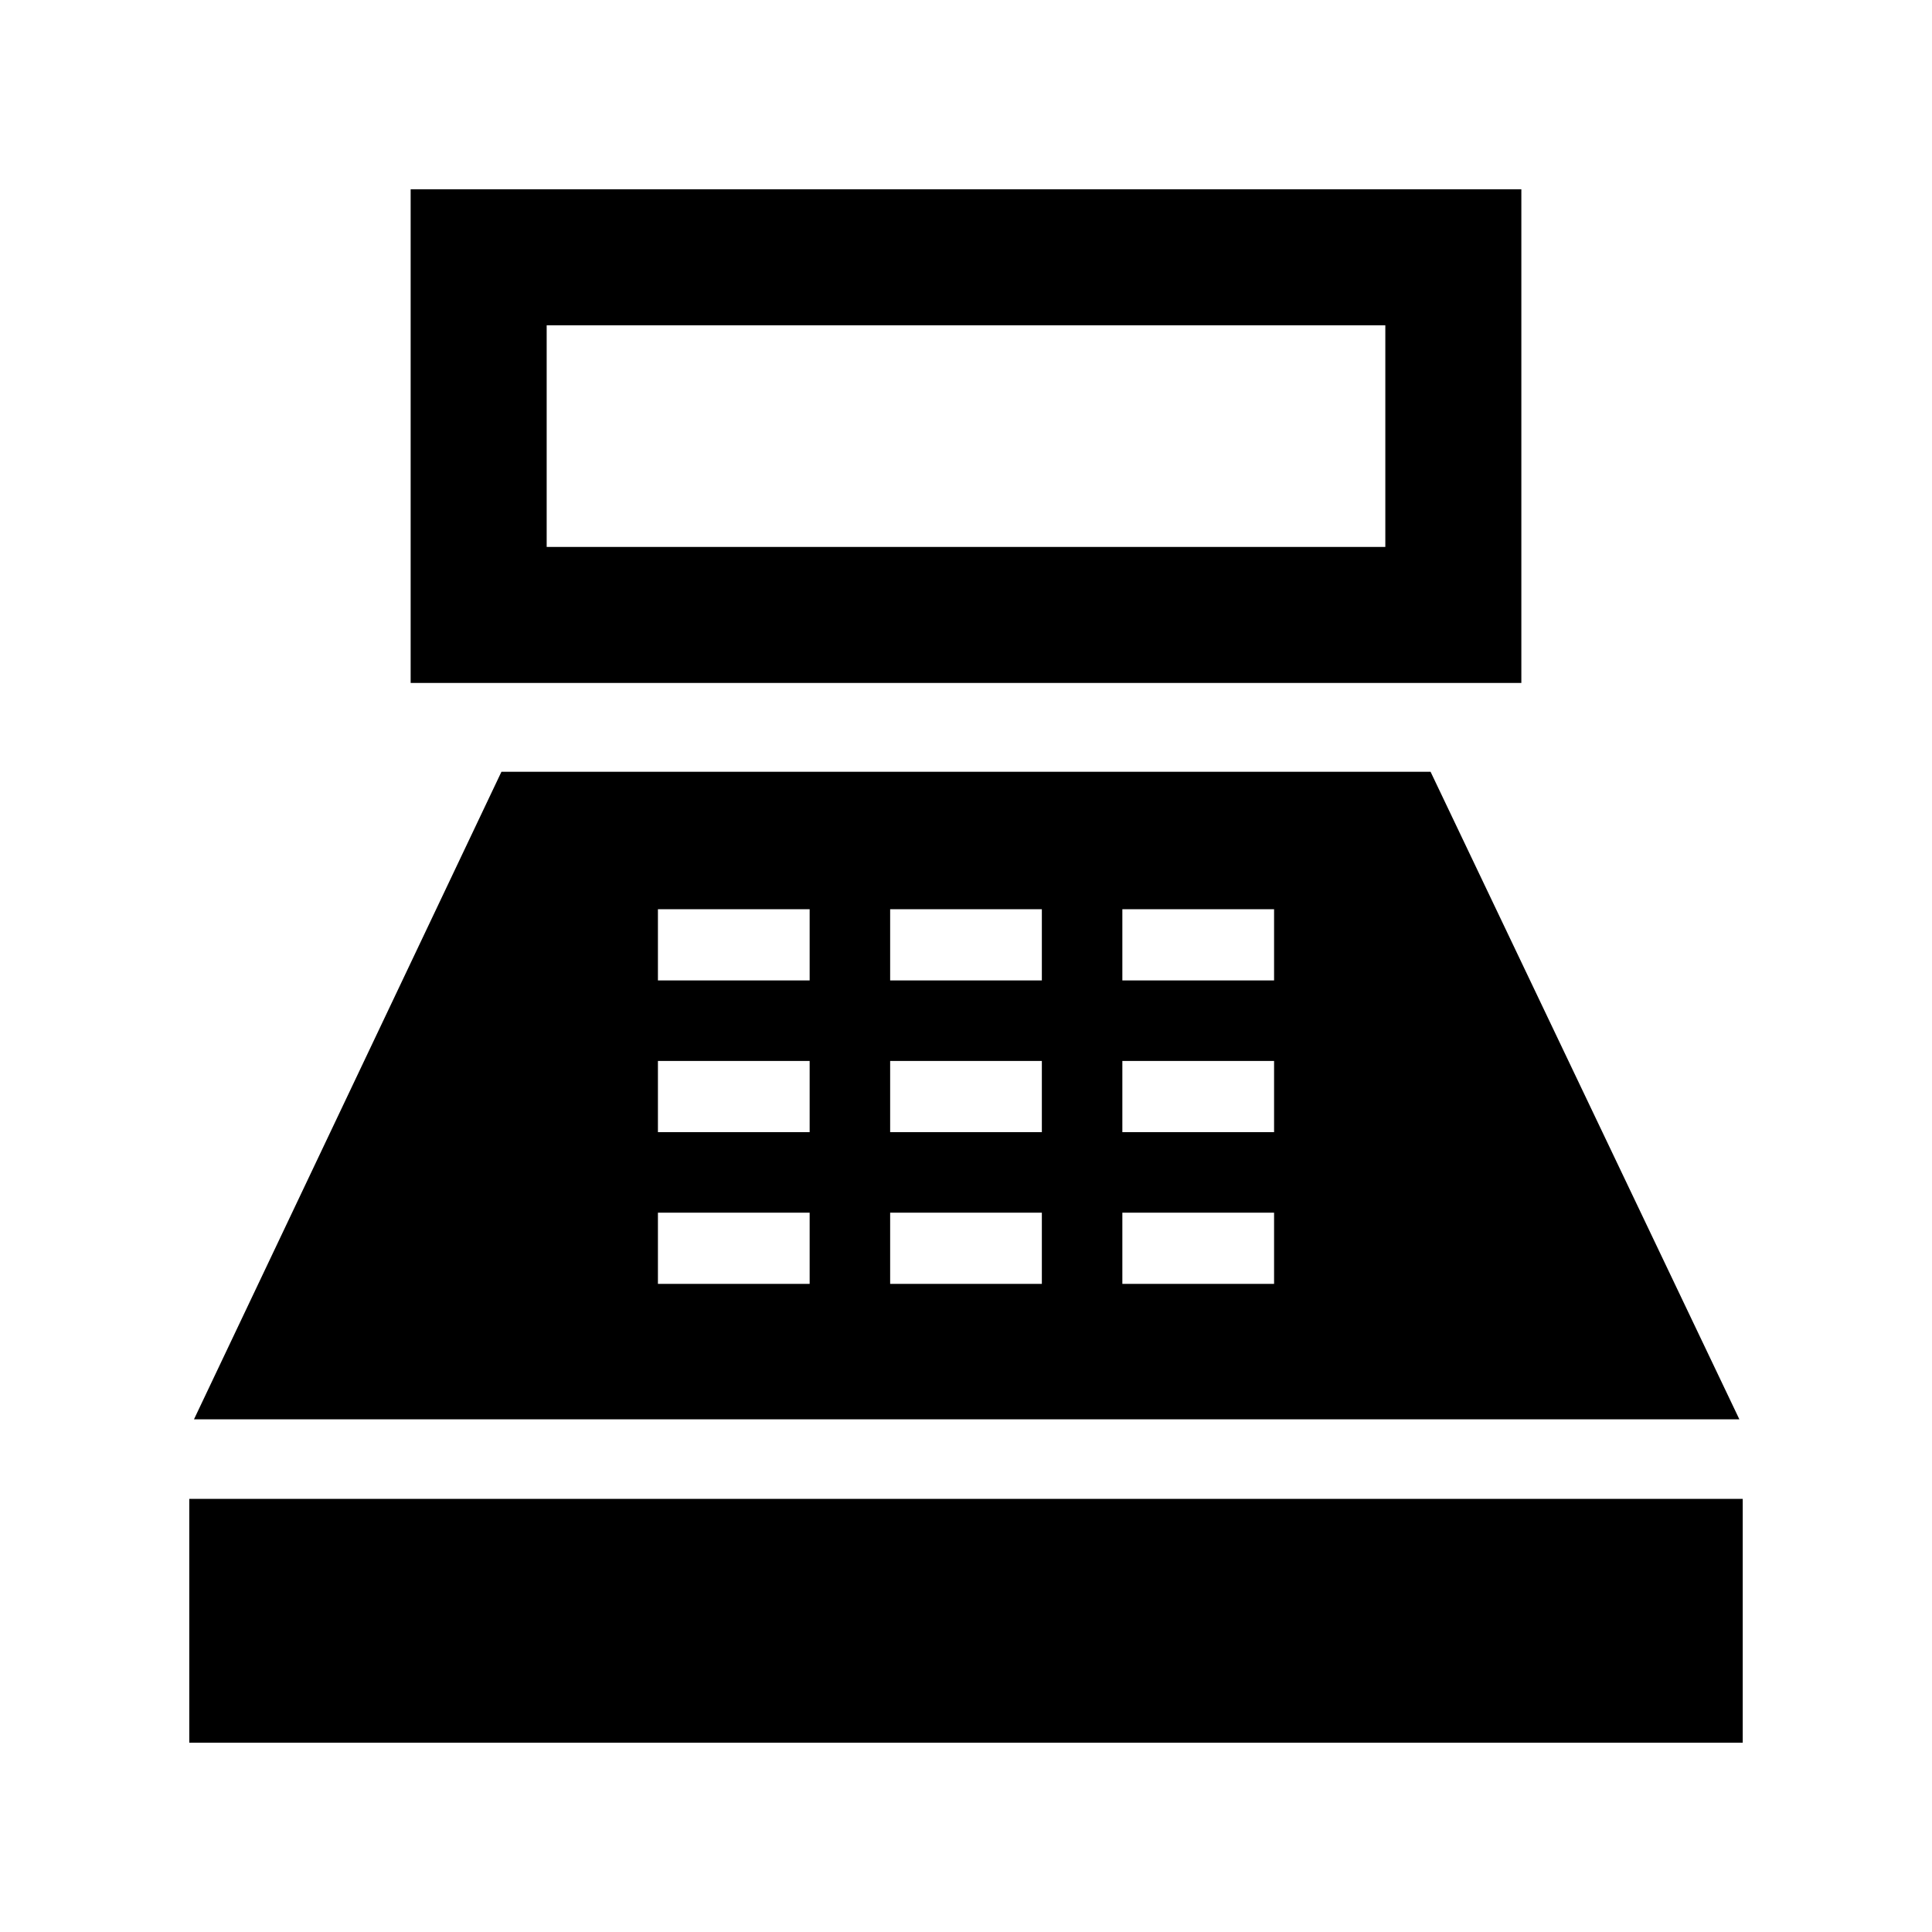 <svg xmlns="http://www.w3.org/2000/svg" height="40" viewBox="0 -960 960 960" width="40"><path d="M204.05-620.64v-245.31h551.9v245.31h-551.9Zm67.59-67.59h416.72v-110.13H271.64v110.13ZM94.05-94.05v-121.18h771.9v121.18H94.05Zm2.34-160.7 152.77-321.76h461.68l153.44 321.76H96.39Zm230.53-67.3h75.39v-35.39h-75.39v35.39Zm0-75.39h75.39v-35.38h-75.39v35.38Zm0-75.38h75.39v-35.39h-75.39v35.39Zm115.39 150.77h75.38v-35.39h-75.38v35.39Zm0-75.39h75.38v-35.38h-75.38v35.38Zm0-75.38h75.38v-35.39h-75.38v35.39Zm115.38 150.77h75.39v-35.39h-75.39v35.39Zm0-75.39h75.39v-35.38h-75.39v35.38Zm0-75.38h75.39v-35.39h-75.39v35.39Z"/></svg>